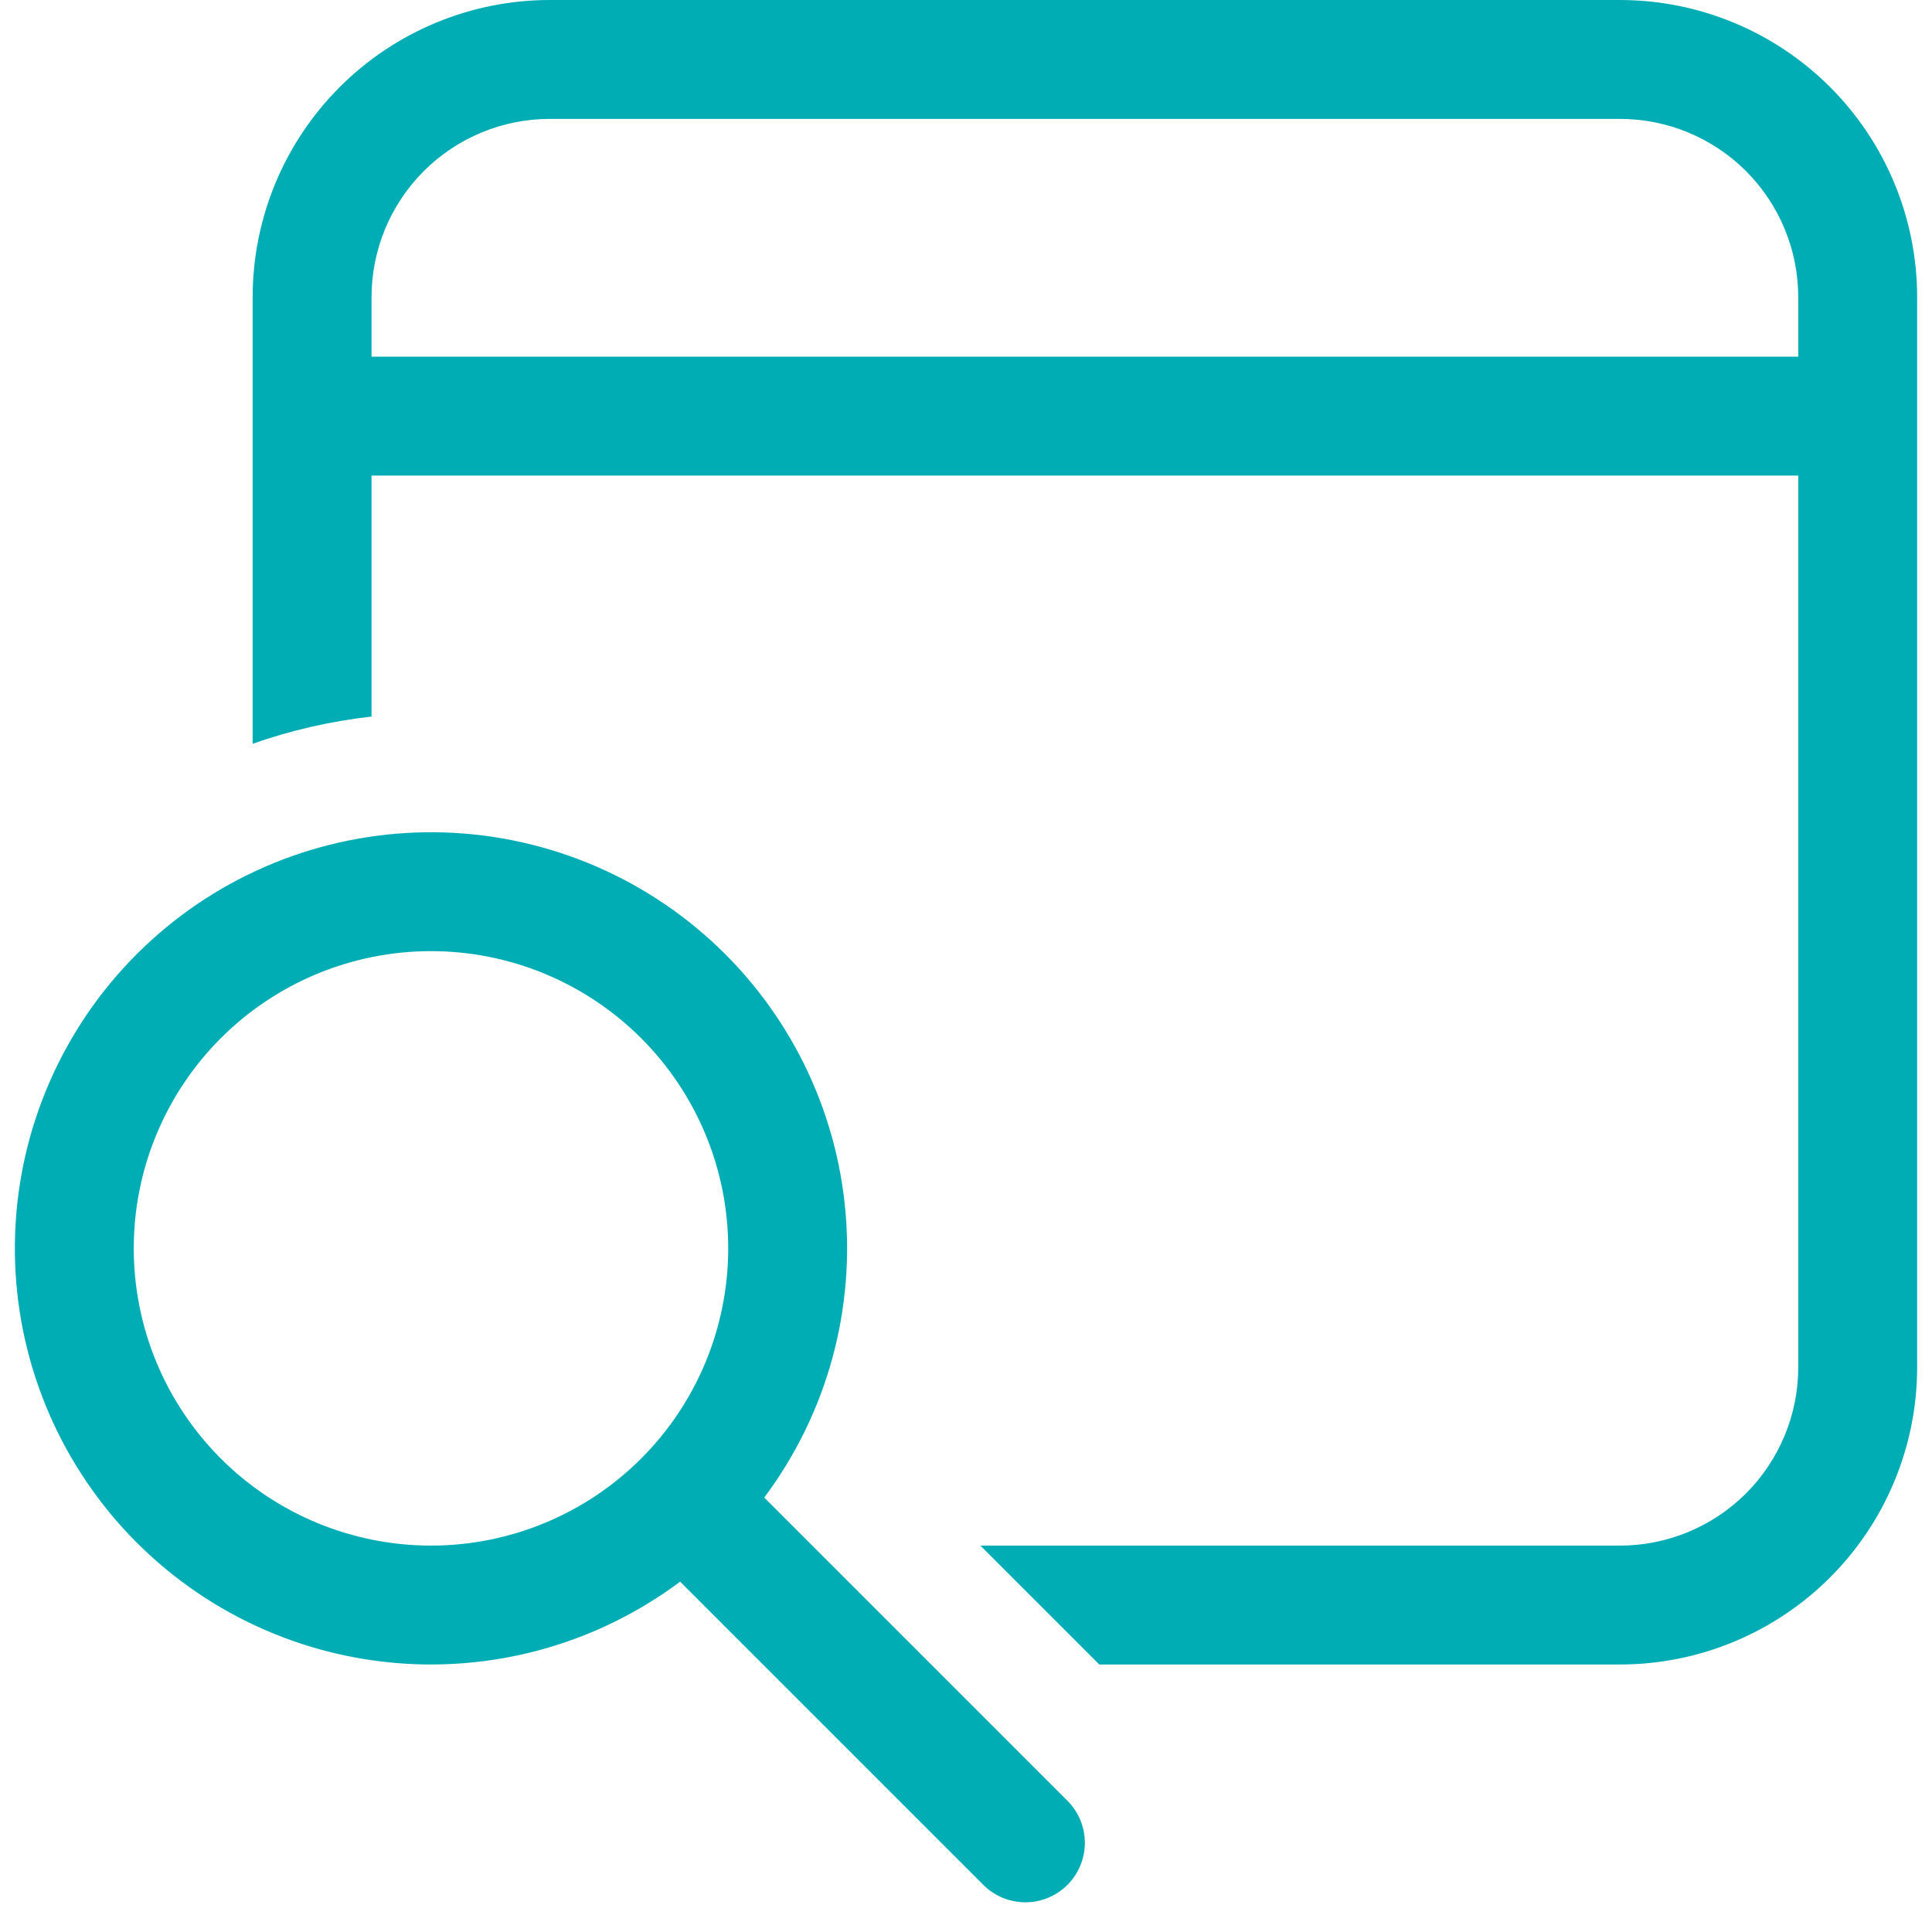 <svg width="65" height="65" viewBox="0 0 65 65" fill="none" xmlns="http://www.w3.org/2000/svg">
<path d="M64.5 10C64.5 7.348 63.446 4.804 61.571 2.929C59.696 1.054 57.152 0 54.5 0H18.5C15.848 0 13.304 1.054 11.429 2.929C9.554 4.804 8.5 7.348 8.5 10V25.024C9.772 24.576 11.112 24.264 12.5 24.108V16H60.5V46C60.5 47.591 59.868 49.117 58.743 50.243C57.617 51.368 56.091 52 54.5 52H32.984L36.984 56H54.5C57.152 56 59.696 54.946 61.571 53.071C63.446 51.196 64.5 48.652 64.5 46V10ZM18.5 4H54.5C56.091 4 57.617 4.632 58.743 5.757C59.868 6.883 60.5 8.409 60.5 10V12H12.5V10C12.5 8.409 13.132 6.883 14.257 5.757C15.383 4.632 16.909 4 18.5 4ZM22.884 53.212C20.049 55.332 16.517 56.299 12.998 55.919C9.479 55.539 6.234 53.841 3.917 51.165C1.6 48.49 0.382 45.036 0.509 41.498C0.636 37.961 2.098 34.603 4.601 32.1C7.103 29.598 10.461 28.136 13.998 28.009C17.536 27.882 20.99 29.1 23.665 31.417C26.341 33.734 28.04 36.979 28.419 40.498C28.799 44.017 27.832 47.549 25.712 50.384L35.912 60.584C36.288 60.959 36.499 61.468 36.499 61.999C36.499 62.529 36.289 63.038 35.914 63.414C35.539 63.789 35.03 64.001 34.499 64.001C33.969 64.001 33.459 63.791 33.084 63.416L22.884 53.216V53.212ZM24.5 42C24.5 39.348 23.446 36.804 21.571 34.929C19.696 33.054 17.152 32 14.5 32C11.848 32 9.304 33.054 7.429 34.929C5.554 36.804 4.5 39.348 4.5 42C4.5 44.652 5.554 47.196 7.429 49.071C9.304 50.946 11.848 52 14.5 52C17.152 52 19.696 50.946 21.571 49.071C23.446 47.196 24.5 44.652 24.5 42Z" fill="#00ADB5"/>
</svg>
